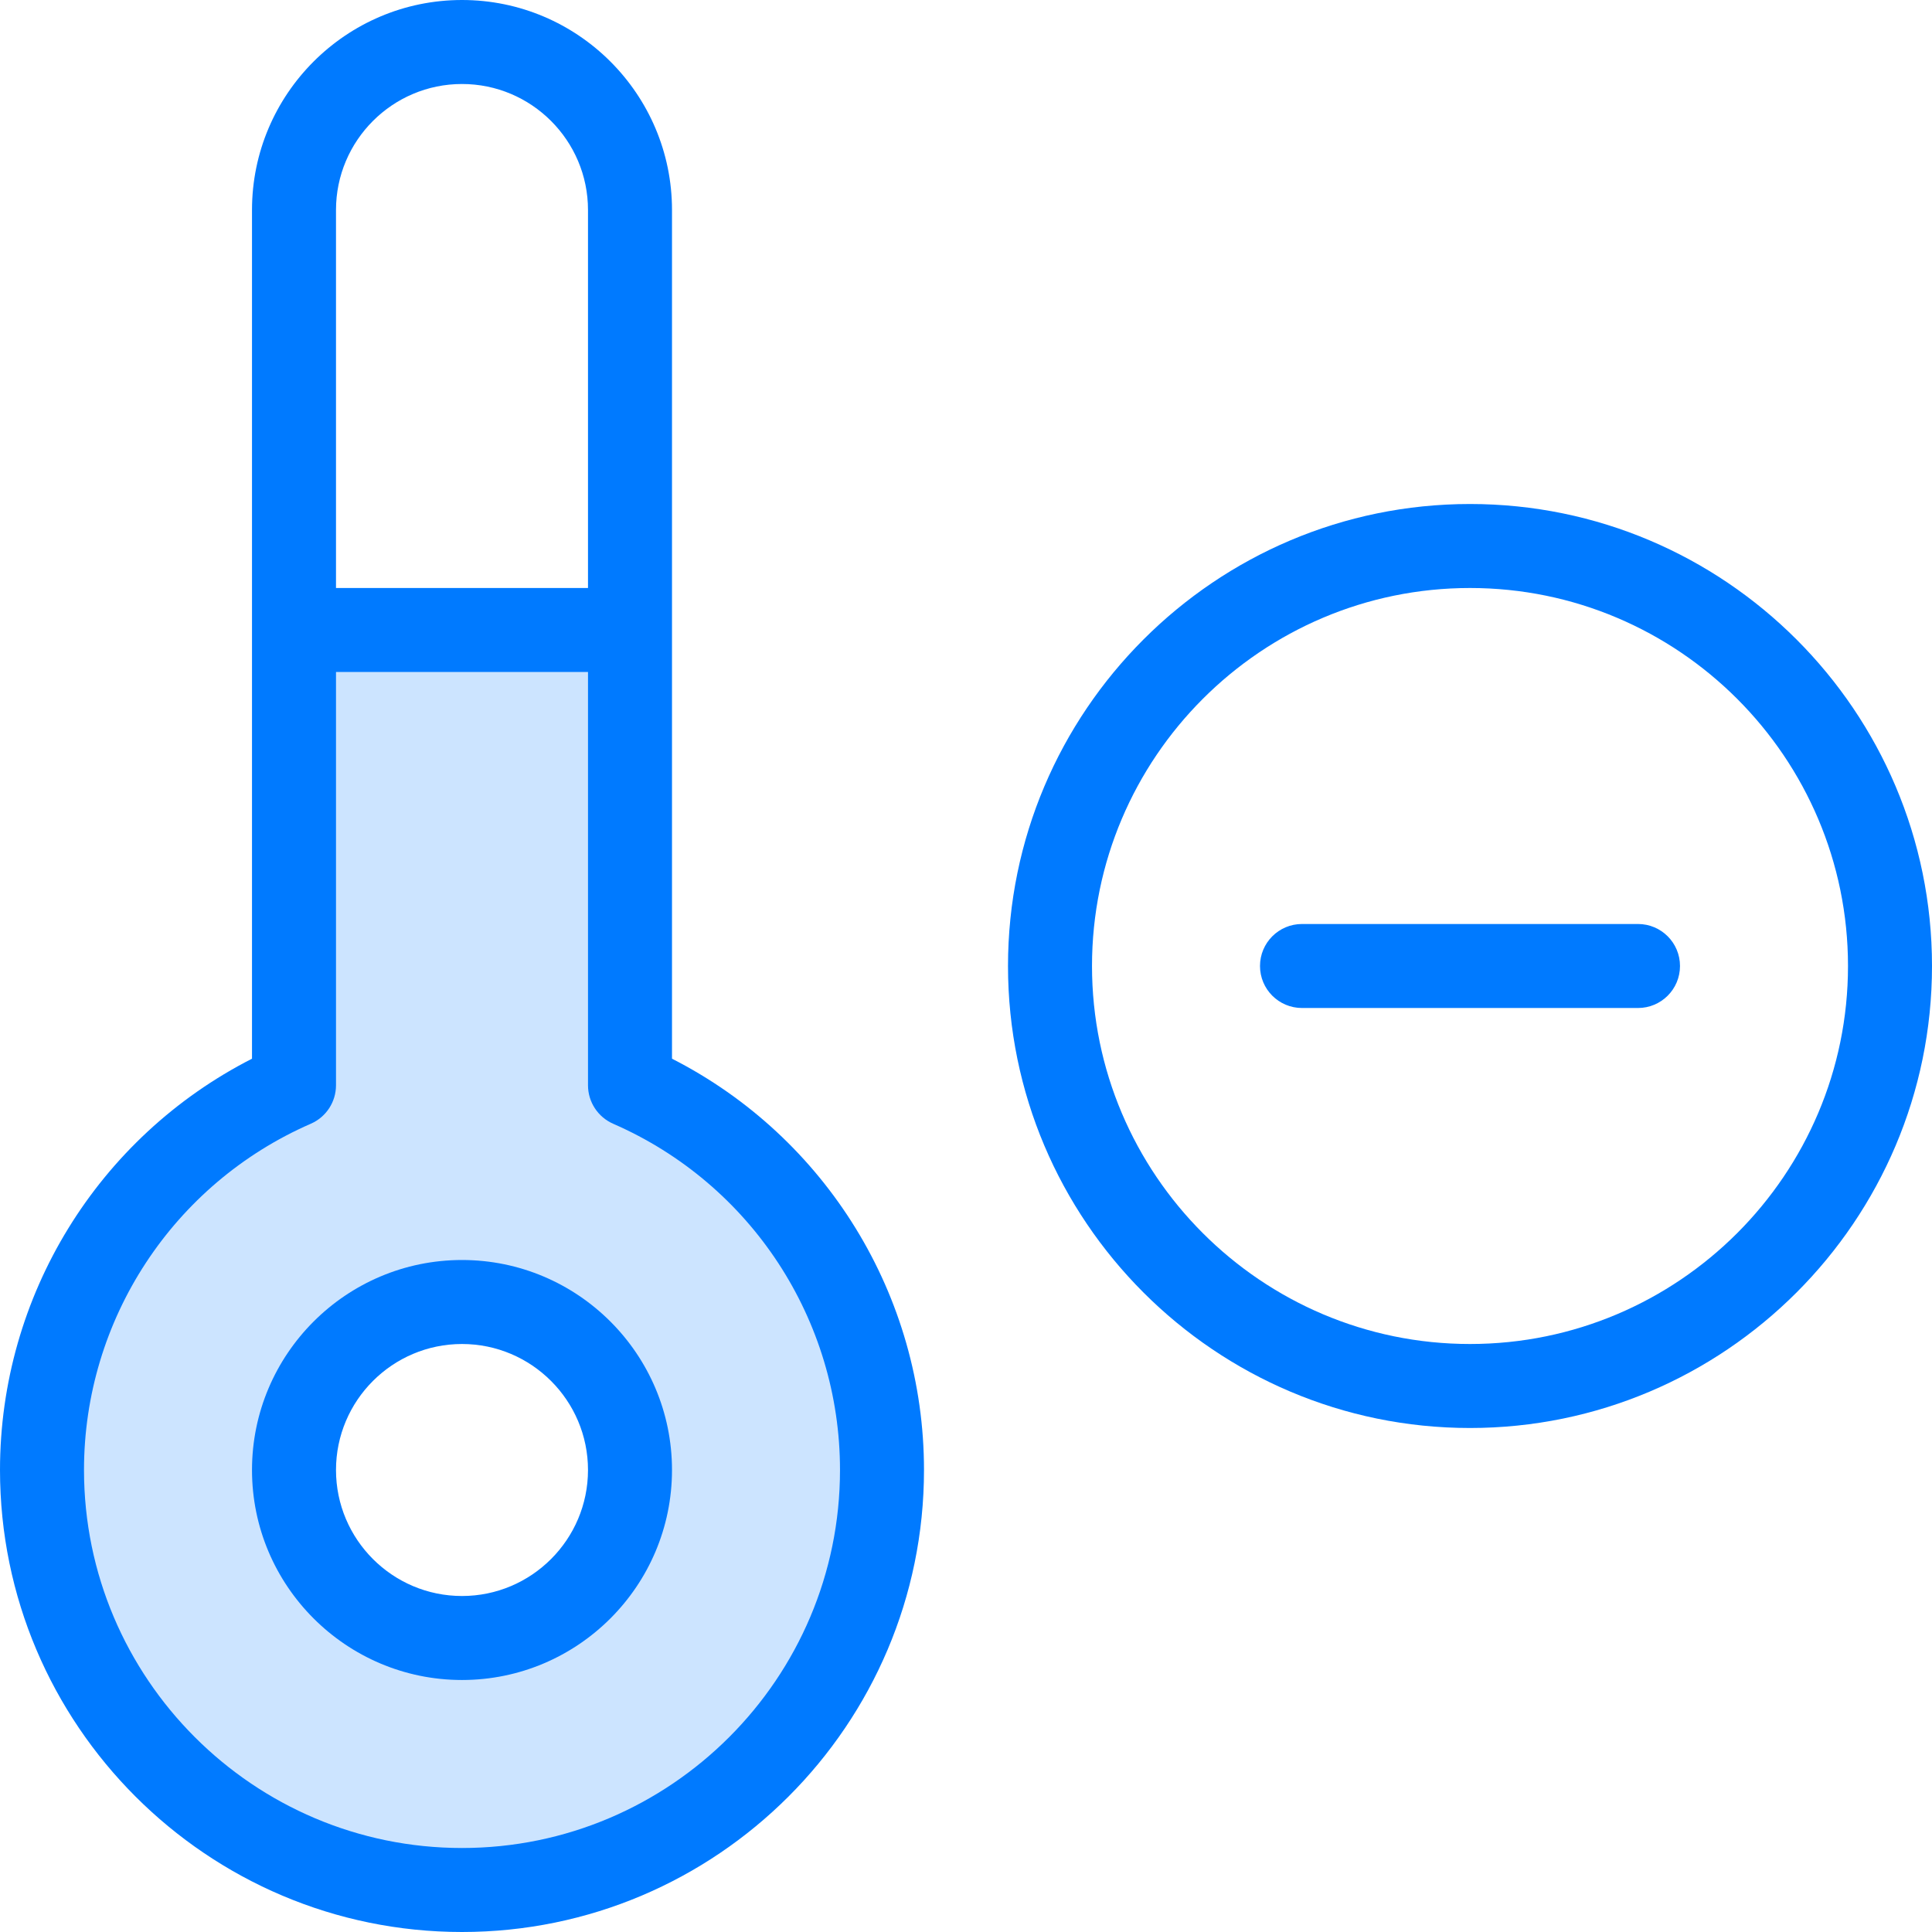 <?xml version="1.0" encoding="iso-8859-1"?>
<!-- Generator: Adobe Illustrator 19.0.0, SVG Export Plug-In . SVG Version: 6.00 Build 0)  -->
<svg version="1.1" id="Capa_1" xmlns="http://www.w3.org/2000/svg" xmlns:xlink="http://www.w3.org/1999/xlink" x="0px" y="0px"
	 viewBox="0 0 368 368" style="enable-background:new 0 0 368 368;" xml:space="preserve">
<path style="fill:#CCE4FF;" d="M88,312c17.68,0,32-14.32,32-32s-14.32-32-32-32s-32,14.32-32,32S70.32,312,88,312z M88,360
	c-44.16,0-80-35.84-80-80c0-32.8,19.76-60.96,48-73.28V120h64v86.72c28.24,12.32,48,40.48,48,73.28C168,324.16,132.16,360,88,360z"
	/>
<g>
	<path style="fill:#007AFF;" d="M128,201.656V40c0-22.056-17.944-40-40-40S48,17.944,48,40v161.656C18.672,216.608,0,246.8,0,280
		c0,48.52,39.48,88,88,88s88-39.48,88-88C176,246.8,157.328,216.608,128,201.656z M88,16c13.232,0,24,10.768,24,24v72H64V40
		C64,26.768,74.768,16,88,16z M88,352c-39.704,0-72-32.304-72-72c0-28.616,16.952-54.504,43.192-65.952
		C62.12,212.776,64,209.896,64,206.72V128h48v78.72c0,3.176,1.88,6.056,4.808,7.336C143.048,225.504,160,251.384,160,280
		C160,319.696,127.704,352,88,352z"/>
	<path style="fill:#007AFF;" d="M88,240c-22.056,0-40,17.944-40,40s17.944,40,40,40s40-17.944,40-40S110.056,240,88,240z M88,304
		c-13.232,0-24-10.768-24-24s10.768-24,24-24s24,10.768,24,24S101.232,304,88,304z"/>
	<path style="fill:#007AFF;" d="M280,96c-48.52,0-88,39.48-88,88s39.48,88,88,88s88-39.48,88-88S328.52,96,280,96z M280,256
		c-39.704,0-72-32.304-72-72s32.296-72,72-72s72,32.304,72,72S319.704,256,280,256z"/>
	<path style="fill:#007AFF;" d="M312,176h-64c-4.424,0-8,3.584-8,8c0,4.416,3.576,8,8,8h64c4.424,0,8-3.584,8-8S316.424,176,312,176
		z"/>
</g>
<g>
</g>
<g>
</g>
<g>
</g>
<g>
</g>
<g>
</g>
<g>
</g>
<g>
</g>
<g>
</g>
<g>
</g>
<g>
</g>
<g>
</g>
<g>
</g>
<g>
</g>
<g>
</g>
<g>
</g>
</svg>
